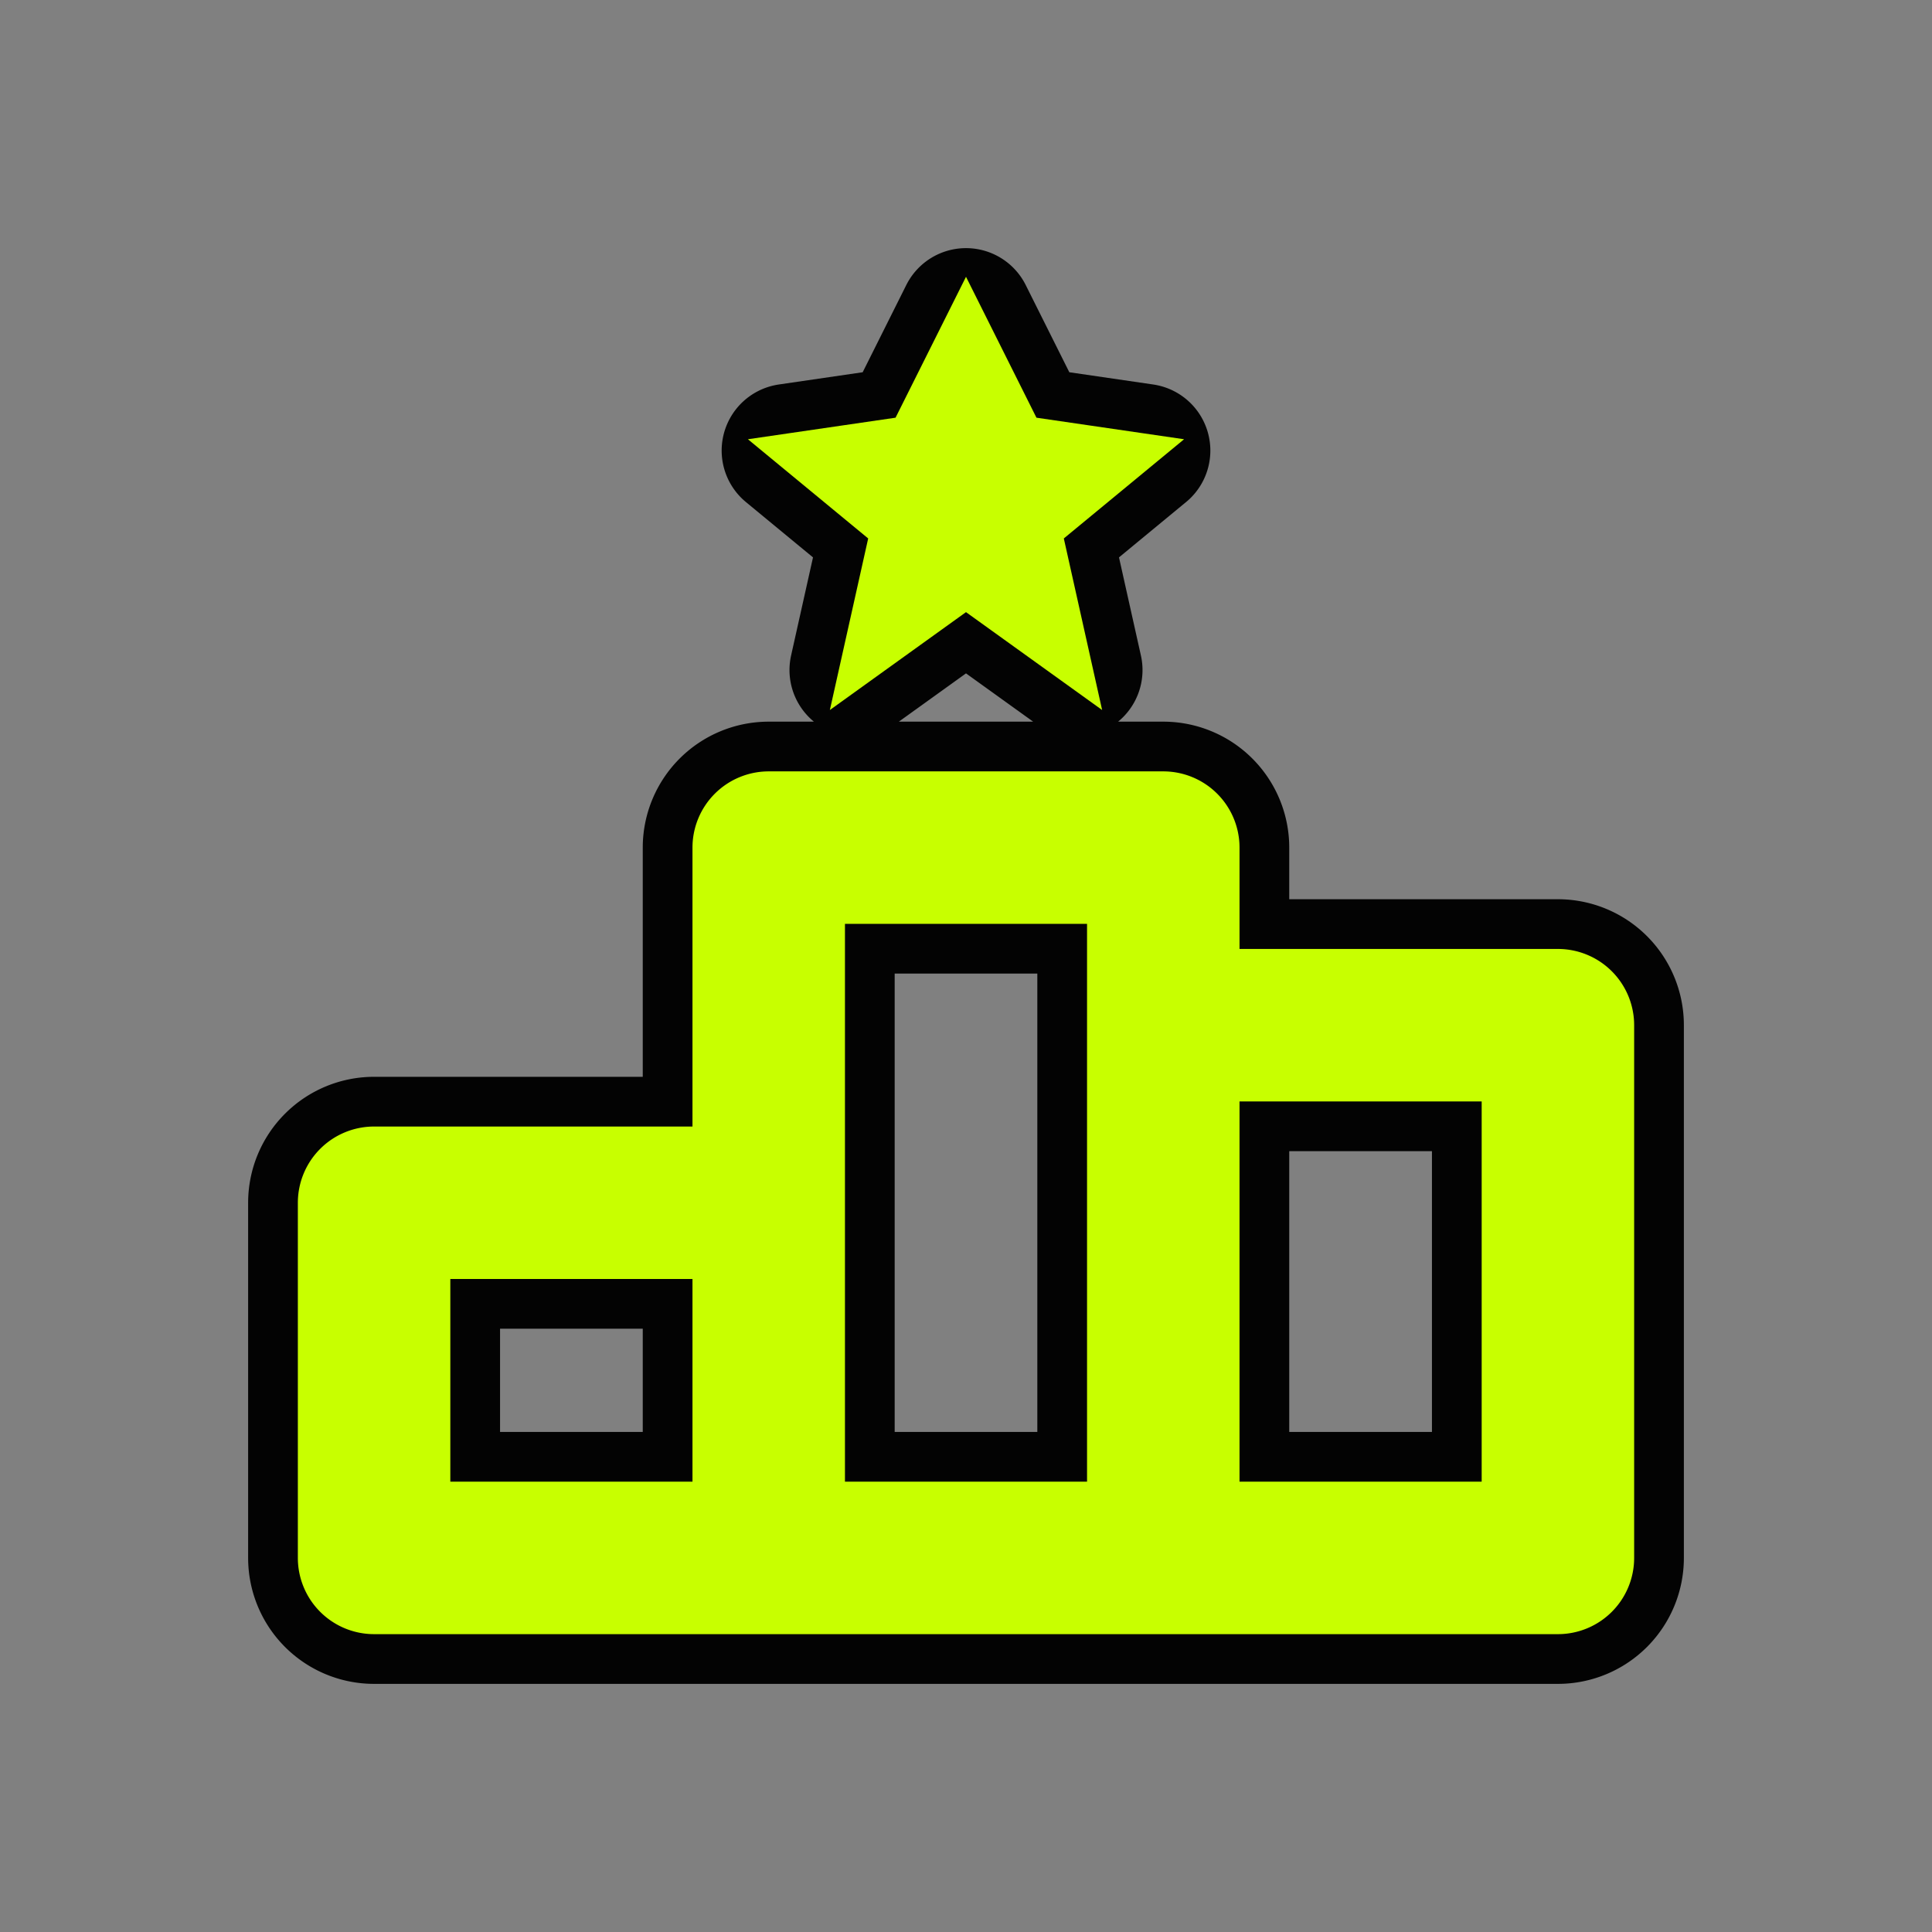 <svg fill="#c8ff00" width="155px" height="155px" viewBox="-4.32 -4.32 32.64 32.64" xmlns="http://www.w3.org/2000/svg" stroke="#c8ff00" stroke-width="0.576"><rect x="-4.32" y="-4.32" width="32.64" height="32.64" fill="#808080" stroke="none"/><g id="SVGRepo_bgCarrier" stroke-width="0"></g><g id="SVGRepo_tracerCarrier" stroke-linecap="round" stroke-linejoin="round" stroke="#030303" stroke-width="2.256"><path d="M22,12H16.333V10a1,1,0,0,0-1-1H8.667a1,1,0,0,0-1,1v5H2a1,1,0,0,0-1,1v6a1,1,0,0,0,1,1H22a1,1,0,0,0,1-1V13A1,1,0,0,0,22,12ZM7.667,21H3V17H7.667Zm6.666-8v8H9.667V11h4.666ZM21,21H16.333V14H21ZM15,3.292,13.333,4.667,13.854,7,12,5.667,10.146,7l.521-2.333L9,3.292,11,3l1-2,1,2Z"></path></g><g id="SVGRepo_iconCarrier"><path d="M22,12H16.333V10a1,1,0,0,0-1-1H8.667a1,1,0,0,0-1,1v5H2a1,1,0,0,0-1,1v6a1,1,0,0,0,1,1H22a1,1,0,0,0,1-1V13A1,1,0,0,0,22,12ZM7.667,21H3V17H7.667Zm6.666-8v8H9.667V11h4.666ZM21,21H16.333V14H21ZM15,3.292,13.333,4.667,13.854,7,12,5.667,10.146,7l.521-2.333L9,3.292,11,3l1-2,1,2Z"></path></g></svg>